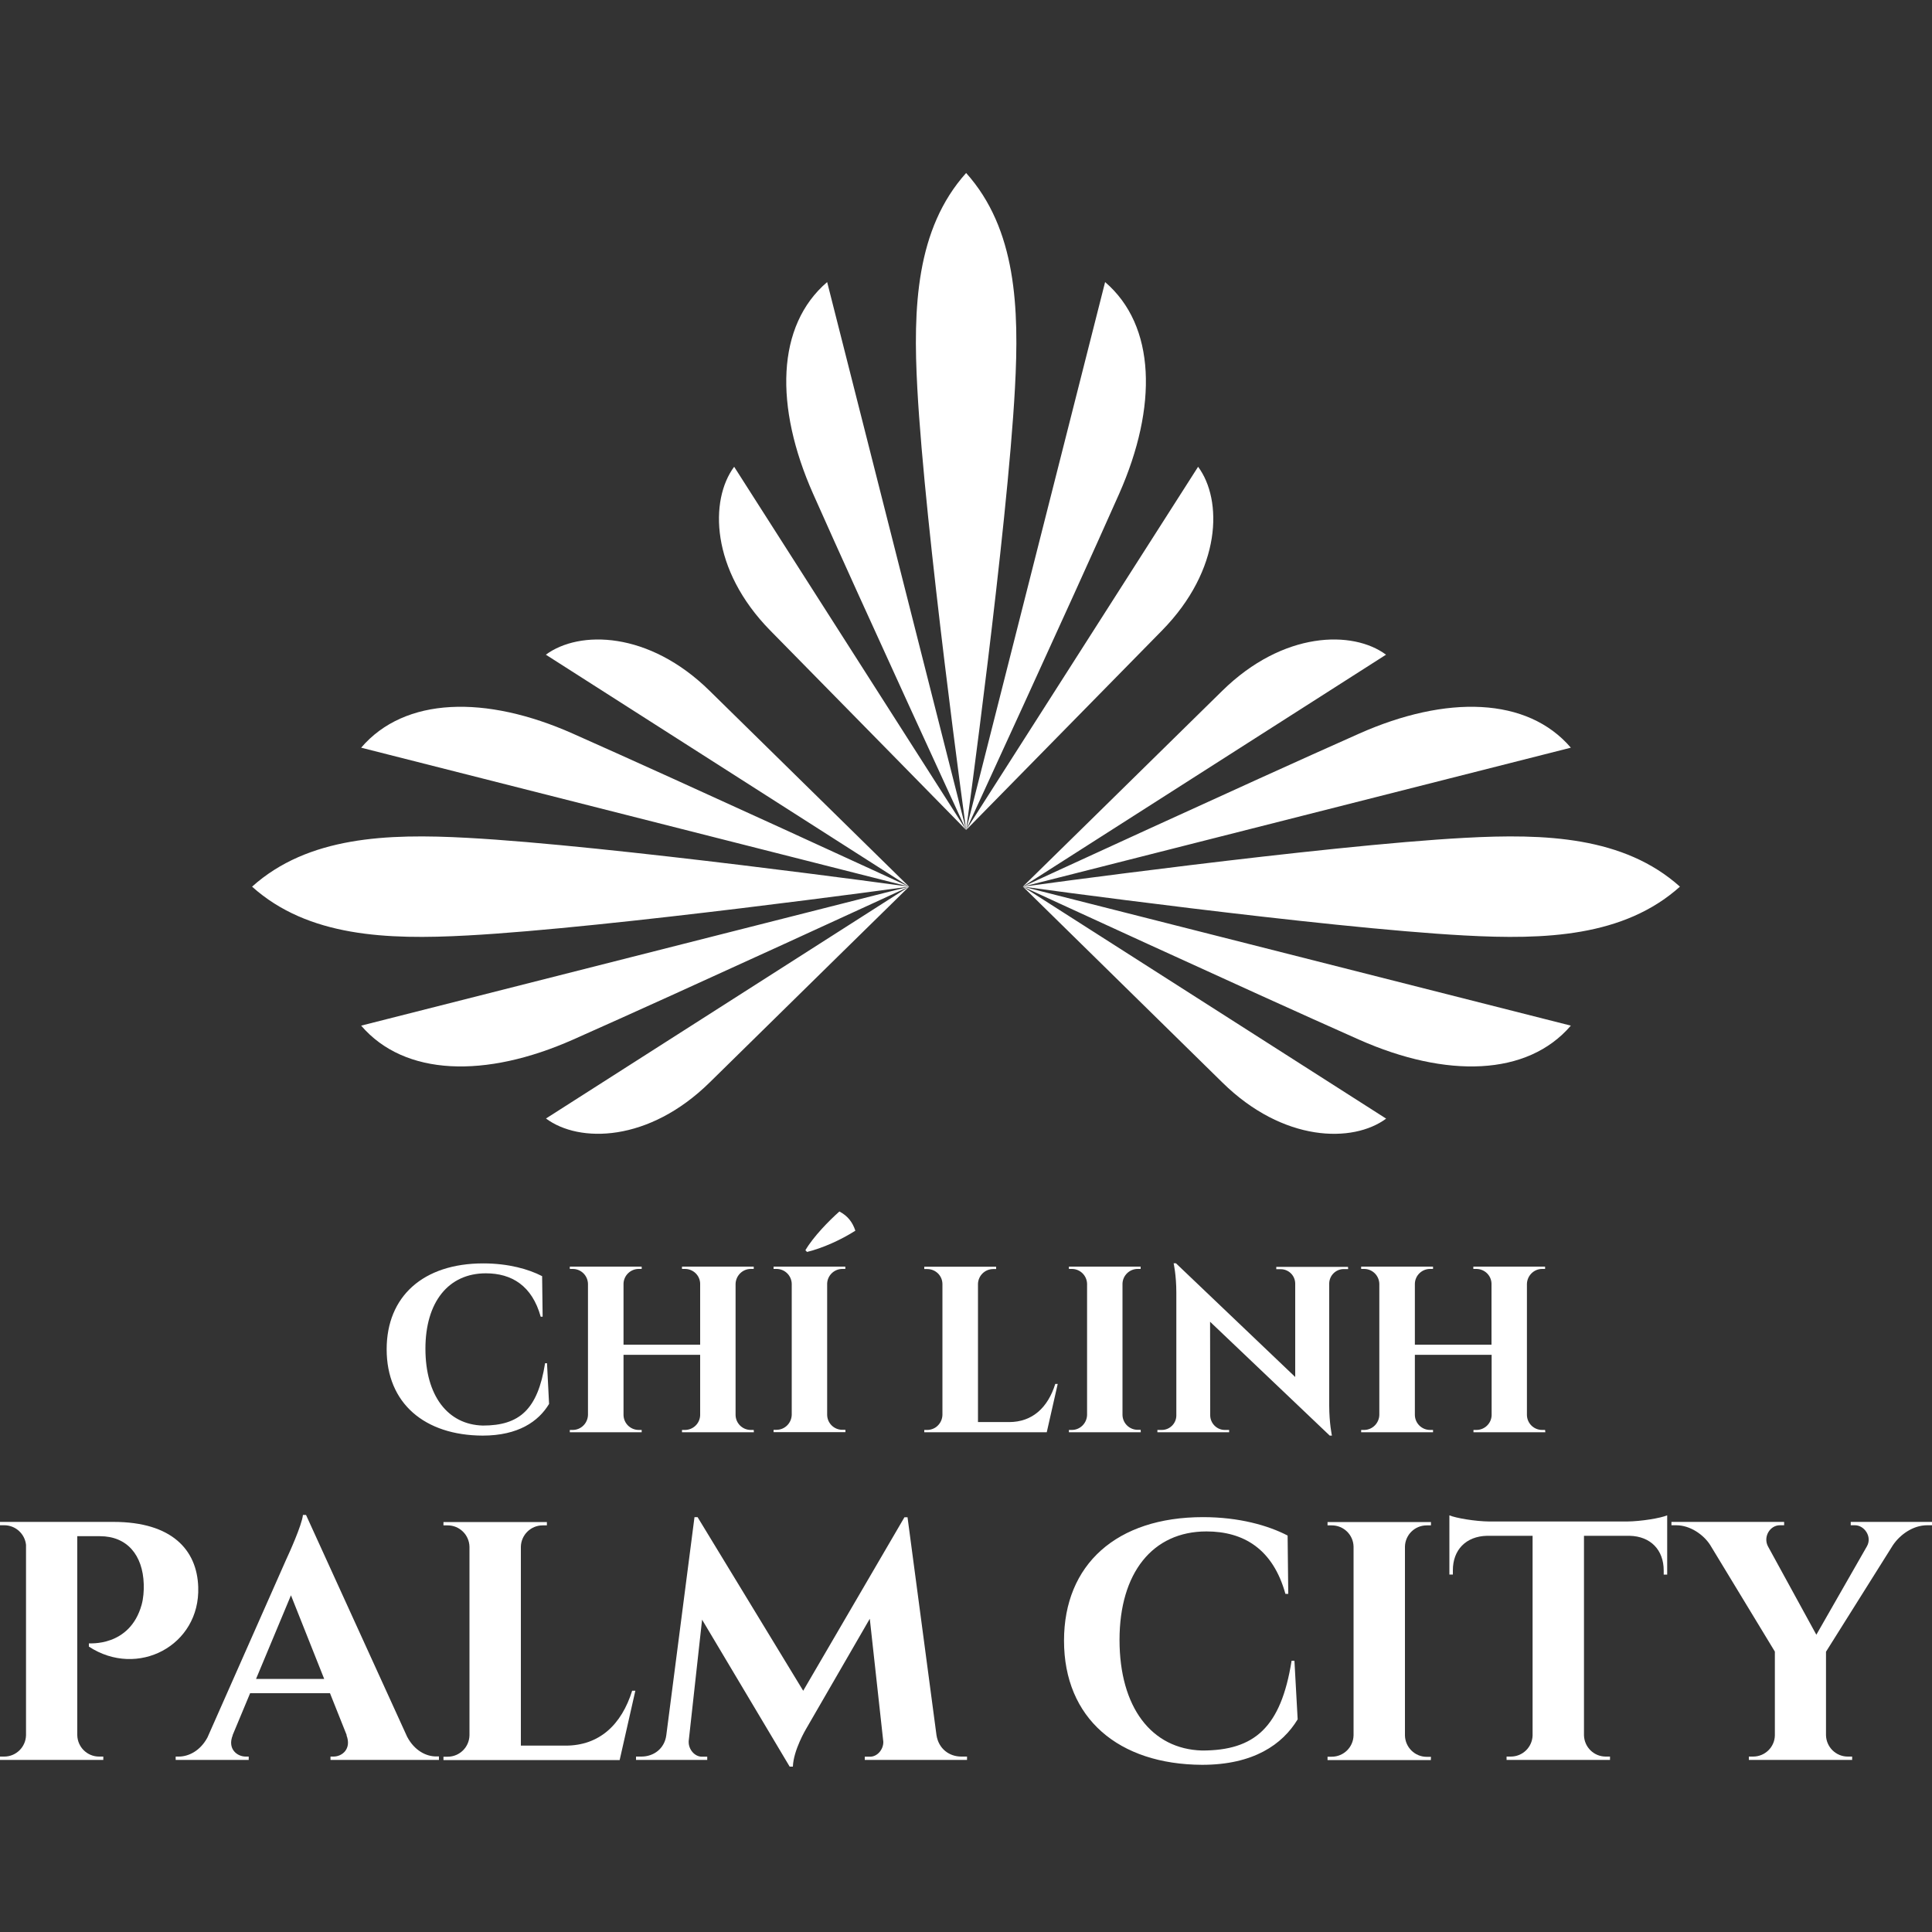 <?xml version="1.0" encoding="utf-8"?>
<!-- Generator: Adobe Illustrator 24.0.3, SVG Export Plug-In . SVG Version: 6.00 Build 0)  -->
<svg version="1.1" id="Layer_1" xmlns="http://www.w3.org/2000/svg" xmlns:xlink="http://www.w3.org/1999/xlink" x="0px" y="0px"
	 viewBox="0 0 150 150" style="enable-background:new 0 0 150 150;" xml:space="preserve">
<rect x="0" y="0" width="150" height="150" fill="#333333" stroke="none"/>
<style type="text/css">
	.st0{fill:#FFFFFF;}
</style>
<g>
	<g>
		<path class="st0" d="M42.63,109c-0.82,1.36-2.39,2.46-5.16,2.46c-4.51-0.02-7.45-2.51-7.45-6.7c0-4.11,2.84-6.67,7.5-6.67
			c1.96,0,3.53,0.45,4.57,0.99l0.04,3.15l-0.15,0c-0.67-2.41-2.25-3.37-4.26-3.37c-2.91,0-4.69,2.24-4.69,5.85
			c0,3.64,1.72,5.9,4.46,5.97c2.83,0,4.26-1.23,4.83-4.84l0.15,0L42.63,109z"/>
		<path class="st0" d="M58.53,111.2h-5.58l0-0.18l0.23,0c0.64,0,1.16-0.51,1.18-1.14v-4.69h-5.95v4.67
			c0.01,0.64,0.53,1.16,1.18,1.16l0.23,0l0,0.18h-5.58l0-0.18l0.23,0c0.64,0,1.16-0.52,1.18-1.16V99.67
			c-0.02-0.64-0.54-1.15-1.18-1.15l-0.23,0l0-0.18h1.47v0h2.65v0h1.46l0,0.18l-0.23,0c-0.64,0-1.16,0.51-1.18,1.14v4.74h5.95v-4.75
			c-0.02-0.63-0.54-1.13-1.18-1.13l-0.23,0l0-0.18h1.46v0h2.65v0h1.46l0,0.18l-0.23,0c-0.64,0-1.16,0.52-1.18,1.16v10.18h0
			c0.01,0.64,0.53,1.16,1.18,1.16l0.23,0L58.53,111.2z"/>
		<path class="st0" d="M65.64,111.01l0,0.18h-5.58l0-0.18l0.23,0c0.64,0,1.16-0.52,1.18-1.16V99.67c-0.02-0.64-0.54-1.15-1.18-1.15
			l-0.23,0l0-0.18h1.46v0h2.65v0h1.46l0,0.18l-0.23,0c-0.64,0-1.16,0.51-1.18,1.14v10.19c0.01,0.64,0.53,1.16,1.18,1.16
			L65.64,111.01z M62.66,97.2l-0.13-0.13c0.62-1.06,1.84-2.3,2.64-3.01c0.65,0.34,1.02,0.83,1.24,1.49
			C65.32,96.25,63.86,96.91,62.66,97.2z"/>
		<path class="st0" d="M82.12,107.45l-0.85,3.75h-9.51l0-0.18l0.23,0c0.64,0,1.16-0.52,1.18-1.16V99.68
			c-0.01-0.64-0.53-1.15-1.18-1.15h-0.23l0-0.18h1.46h2.65h1.47l0,0.18h-0.23c-0.64,0-1.16,0.51-1.18,1.15h0v10.73h2.41
			c1.83,0,3.02-1.14,3.59-2.96H82.12z"/>
		<path class="st0" d="M88.57,111.2h-5.58l0-0.18l0.23,0c0.64,0,1.16-0.52,1.18-1.16V99.67c-0.02-0.64-0.54-1.15-1.18-1.15l-0.23,0
			l0-0.18h1.46v0h2.65v0h1.46l0,0.18l-0.23,0c-0.64,0-1.16,0.51-1.18,1.14v10.19c0.01,0.64,0.53,1.16,1.18,1.16l0.23,0L88.57,111.2z
			"/>
		<path class="st0" d="M104.67,98.53c0,0-0.34,0-0.34,0c-0.61,0-1.11,0.49-1.13,1.1v9.49c0,1.38,0.21,2.34,0.21,2.34h-0.17
			l-9.29-8.84l0.01,7.29c0.02,0.61,0.52,1.11,1.13,1.11c0,0,0.34,0,0.34,0l0,0.18h-5.57l0-0.18c0,0,0.34,0,0.34,0
			c0.62,0,1.12-0.5,1.13-1.11v-9.54c0-1.37-0.21-2.29-0.21-2.29h0.18l0.02,0.02l9.24,8.81v-7.26h0c-0.01-0.62-0.51-1.11-1.13-1.11
			l-0.34,0l0-0.18h5.57L104.67,98.53z"/>
		<path class="st0" d="M119.98,111.2h-5.58l0-0.18l0.23,0c0.64,0,1.16-0.51,1.18-1.14v-4.69h-5.96v4.67
			c0.01,0.64,0.53,1.16,1.18,1.16l0.23,0l0,0.18h-5.58l0-0.18l0.23,0c0.64,0,1.16-0.52,1.18-1.16V99.67
			c-0.02-0.64-0.54-1.15-1.18-1.15l-0.23,0l0-0.18h1.47v0h2.65v0h1.46l0,0.18l-0.23,0c-0.64,0-1.16,0.51-1.18,1.14v4.74h5.95v-4.75
			c-0.02-0.63-0.54-1.13-1.18-1.13l-0.23,0l0-0.18h1.46v0h2.65v0h1.46l0,0.18l-0.23,0c-0.64,0-1.16,0.52-1.18,1.16v10.18
			c0.01,0.64,0.53,1.16,1.18,1.16l0.23,0L119.98,111.2z"/>
	</g>
	<g>
		<path class="st0" d="M15.39,123.22c0.16,4.55-4.72,7.1-8.49,4.62l0-0.25c-0.02-0.02,3.18,0.32,4.1-3.01
			c0.13-0.47,0.18-1.09,0.16-1.59c-0.07-2.25-1.29-3.72-3.4-3.72H6v15.45c0.02,0.92,0.77,1.66,1.69,1.66h0.33l0,0.26H0l0-0.26
			c0.03,0,0.3,0,0.33,0c0.92,0,1.67-0.74,1.69-1.66h0v-14.78c-0.09-0.85-0.81-1.52-1.69-1.52c-0.03,0-0.29,0-0.33,0l0-0.26h2.11v0
			h6.7C13.34,118.16,15.3,120.33,15.39,123.22L15.39,123.22z"/>
		<path class="st0" d="M34.08,136.38v0.26h-8.42v-0.26h0.23c0.68,0,1.42-0.6,1.01-1.66h0.02l-1.3-3.26h-6.2l-1.36,3.26h0.01
			c-0.43,1.06,0.33,1.66,1.01,1.66h0.23v0.26h-5.67v-0.26h0.24c0.76,0,1.67-0.44,2.23-1.49l6.11-13.81c0.19-0.4,1.23-2.69,1.3-3.46
			h0.24l7.85,17.22c0.57,1.08,1.48,1.53,2.25,1.53H34.08z M25.17,130.35l-2.58-6.49l-2.71,6.49H25.17z"/>
		<path class="st0" d="M49.33,131.26l-1.22,5.39H34.43l0-0.26h0.33c0.92,0,1.67-0.74,1.69-1.66v-14.64
			c-0.02-0.92-0.77-1.66-1.69-1.66l-0.33,0l0-0.26h2.11h3.81h2.11l0,0.26l-0.33,0c-0.92,0-1.67,0.74-1.69,1.66h0v15.44h3.47
			c2.64,0,4.35-1.64,5.17-4.26H49.33z"/>
		<path class="st0" d="M75.08,136.38v0.26h-7.94v-0.25h0.41c0.57,0,1.03-0.56,1.03-1.13c0-0.04,0-0.08-0.01-0.12h0l-1.04-9.46
			l-4.95,8.56c0,0-0.98,1.64-1.02,2.92h-0.25l-6.8-11.41l-1.04,9.43c0,0.03,0,0.05,0,0.08c0,0.57,0.46,1.13,1.03,1.13h0.41v0.25
			h-5.53v-0.26h0.42c0.95,0,1.79-0.61,1.93-1.65h0l2.19-16.94h0.24l8.2,13.48l7.86-13.47h0.24l2.25,16.93h0
			c0.17,1.04,0.98,1.65,1.93,1.65H75.08z"/>
		<path class="st0" d="M100.75,133.49c-1.18,1.95-3.43,3.53-7.42,3.53c-6.49-0.03-10.72-3.61-10.72-9.64
			c0-5.91,4.08-9.59,10.79-9.59c2.81,0,5.07,0.65,6.57,1.43l0.05,4.53l-0.22,0c-0.96-3.47-3.23-4.85-6.13-4.85
			c-4.19,0-6.75,3.23-6.75,8.42c0,5.23,2.48,8.48,6.41,8.59c4.06,0,6.12-1.77,6.95-6.97l0.22,0L100.75,133.49z"/>
		<path class="st0" d="M111.09,136.65h-8.02l0-0.26h0.33c0.92,0,1.67-0.74,1.69-1.66v-14.65c-0.02-0.92-0.77-1.65-1.69-1.65l-0.33,0
			l0-0.26h2.11v0h3.81v0h2.11l0,0.26l-0.33,0c-0.92,0-1.67,0.73-1.69,1.65v14.66c0.02,0.92,0.77,1.66,1.69,1.66h0.33L111.09,136.65z
			"/>
		<path class="st0" d="M129.44,117.65v4.6l-0.27,0v-0.31c0-1.61-1.02-2.66-2.64-2.7h-3.55v15.5c0.03,0.91,0.77,1.64,1.69,1.64h0.33
			l0,0.26h-8.03l0-0.26h0.33c0.91,0,1.65-0.72,1.69-1.62v-15.52h-3.55c-1.62,0.04-2.65,1.09-2.64,2.7v0.31l-0.27,0v-4.6
			c0.49,0.21,1.99,0.47,3.13,0.48h10.63C127.45,118.12,128.95,117.86,129.44,117.65z"/>
		<path class="st0" d="M150,118.16v0.26h-0.37c-1.11,0-2.11,0.73-2.66,1.54l-5.2,8.28v6.48h0c0.02,0.92,0.77,1.66,1.69,1.66h0.34
			l0,0.26h-8.02l0-0.26h0.33c0.92,0,1.67-0.73,1.69-1.64v-6.51l-5.03-8.29c-0.52-0.8-1.55-1.52-2.63-1.52h-0.37v-0.26h8.75v0.26
			h-0.33c-0.77,0-1.31,0.89-0.93,1.63l3.76,6.87l3.93-6.87c0.42-0.75-0.21-1.63-0.93-1.63h-0.33v-0.26H150z"/>
	</g>
	<g>
		<path class="st0" d="M121.96,58.05L79.42,68.84c0,0,17.31-7.98,26.1-11.88C112.29,53.95,118.58,54.1,121.96,58.05z M94.89,53.64
			c-5.7,5.61-15.48,15.2-15.48,15.2l28.2-18.01C105.04,48.92,99.63,48.98,94.89,53.64z M121.96,79.63L79.42,68.84
			c0,0,17.31,7.98,26.1,11.88C112.29,83.72,118.58,83.57,121.96,79.63z M107.62,86.85l-28.2-18.01c0,0,9.77,9.59,15.48,15.2
			C99.63,88.7,105.04,88.76,107.62,86.85z M130.43,68.84c-4.35-3.9-10.48-4.13-16.71-3.79c-11.01,0.59-34.3,3.79-34.3,3.79
			s23.29,3.2,34.3,3.79C119.94,72.97,126.08,72.74,130.43,68.84z"/>
		<path class="st0" d="M28.04,79.63l42.54-10.79c0,0-17.31,7.98-26.1,11.88C37.71,83.72,31.42,83.57,28.04,79.63z M55.11,84.03
			c5.7-5.61,15.48-15.2,15.48-15.2l-28.2,18.01C44.96,88.76,50.37,88.7,55.11,84.03z M28.04,58.05l42.54,10.79
			c0,0-17.31-7.98-26.1-11.88C37.71,53.95,31.42,54.1,28.04,58.05z M42.38,50.83l28.2,18.01c0,0-9.77-9.59-15.48-15.2
			C50.37,48.98,44.96,48.92,42.38,50.83z M19.57,68.84c4.35,3.9,10.48,4.13,16.71,3.79c11.01-0.59,34.3-3.79,34.3-3.79
			s-23.29-3.2-34.3-3.79C30.06,64.71,23.92,64.94,19.57,68.84z"/>
		<path class="st0" d="M64.22,21.9l10.79,42.54c0,0-7.98-17.31-11.88-26.1C60.12,31.56,60.27,25.28,64.22,21.9z M59.81,48.96
			c5.61,5.7,15.2,15.48,15.2,15.48L57,36.24C55.09,38.81,55.15,44.22,59.81,48.96z M85.8,21.9L75.01,64.44
			c0,0,7.98-17.31,11.88-26.1C89.89,31.56,89.74,25.28,85.8,21.9z M93.02,36.24l-18.01,28.2c0,0,9.59-9.77,15.2-15.48
			C94.87,44.22,94.93,38.81,93.02,36.24z M75.01,13.43c-3.9,4.35-4.13,10.48-3.79,16.71c0.59,11.01,3.79,34.3,3.79,34.3
			s3.2-23.29,3.79-34.3C79.14,23.91,78.91,17.78,75.01,13.43z"/>
	</g>
</g>
</svg>
